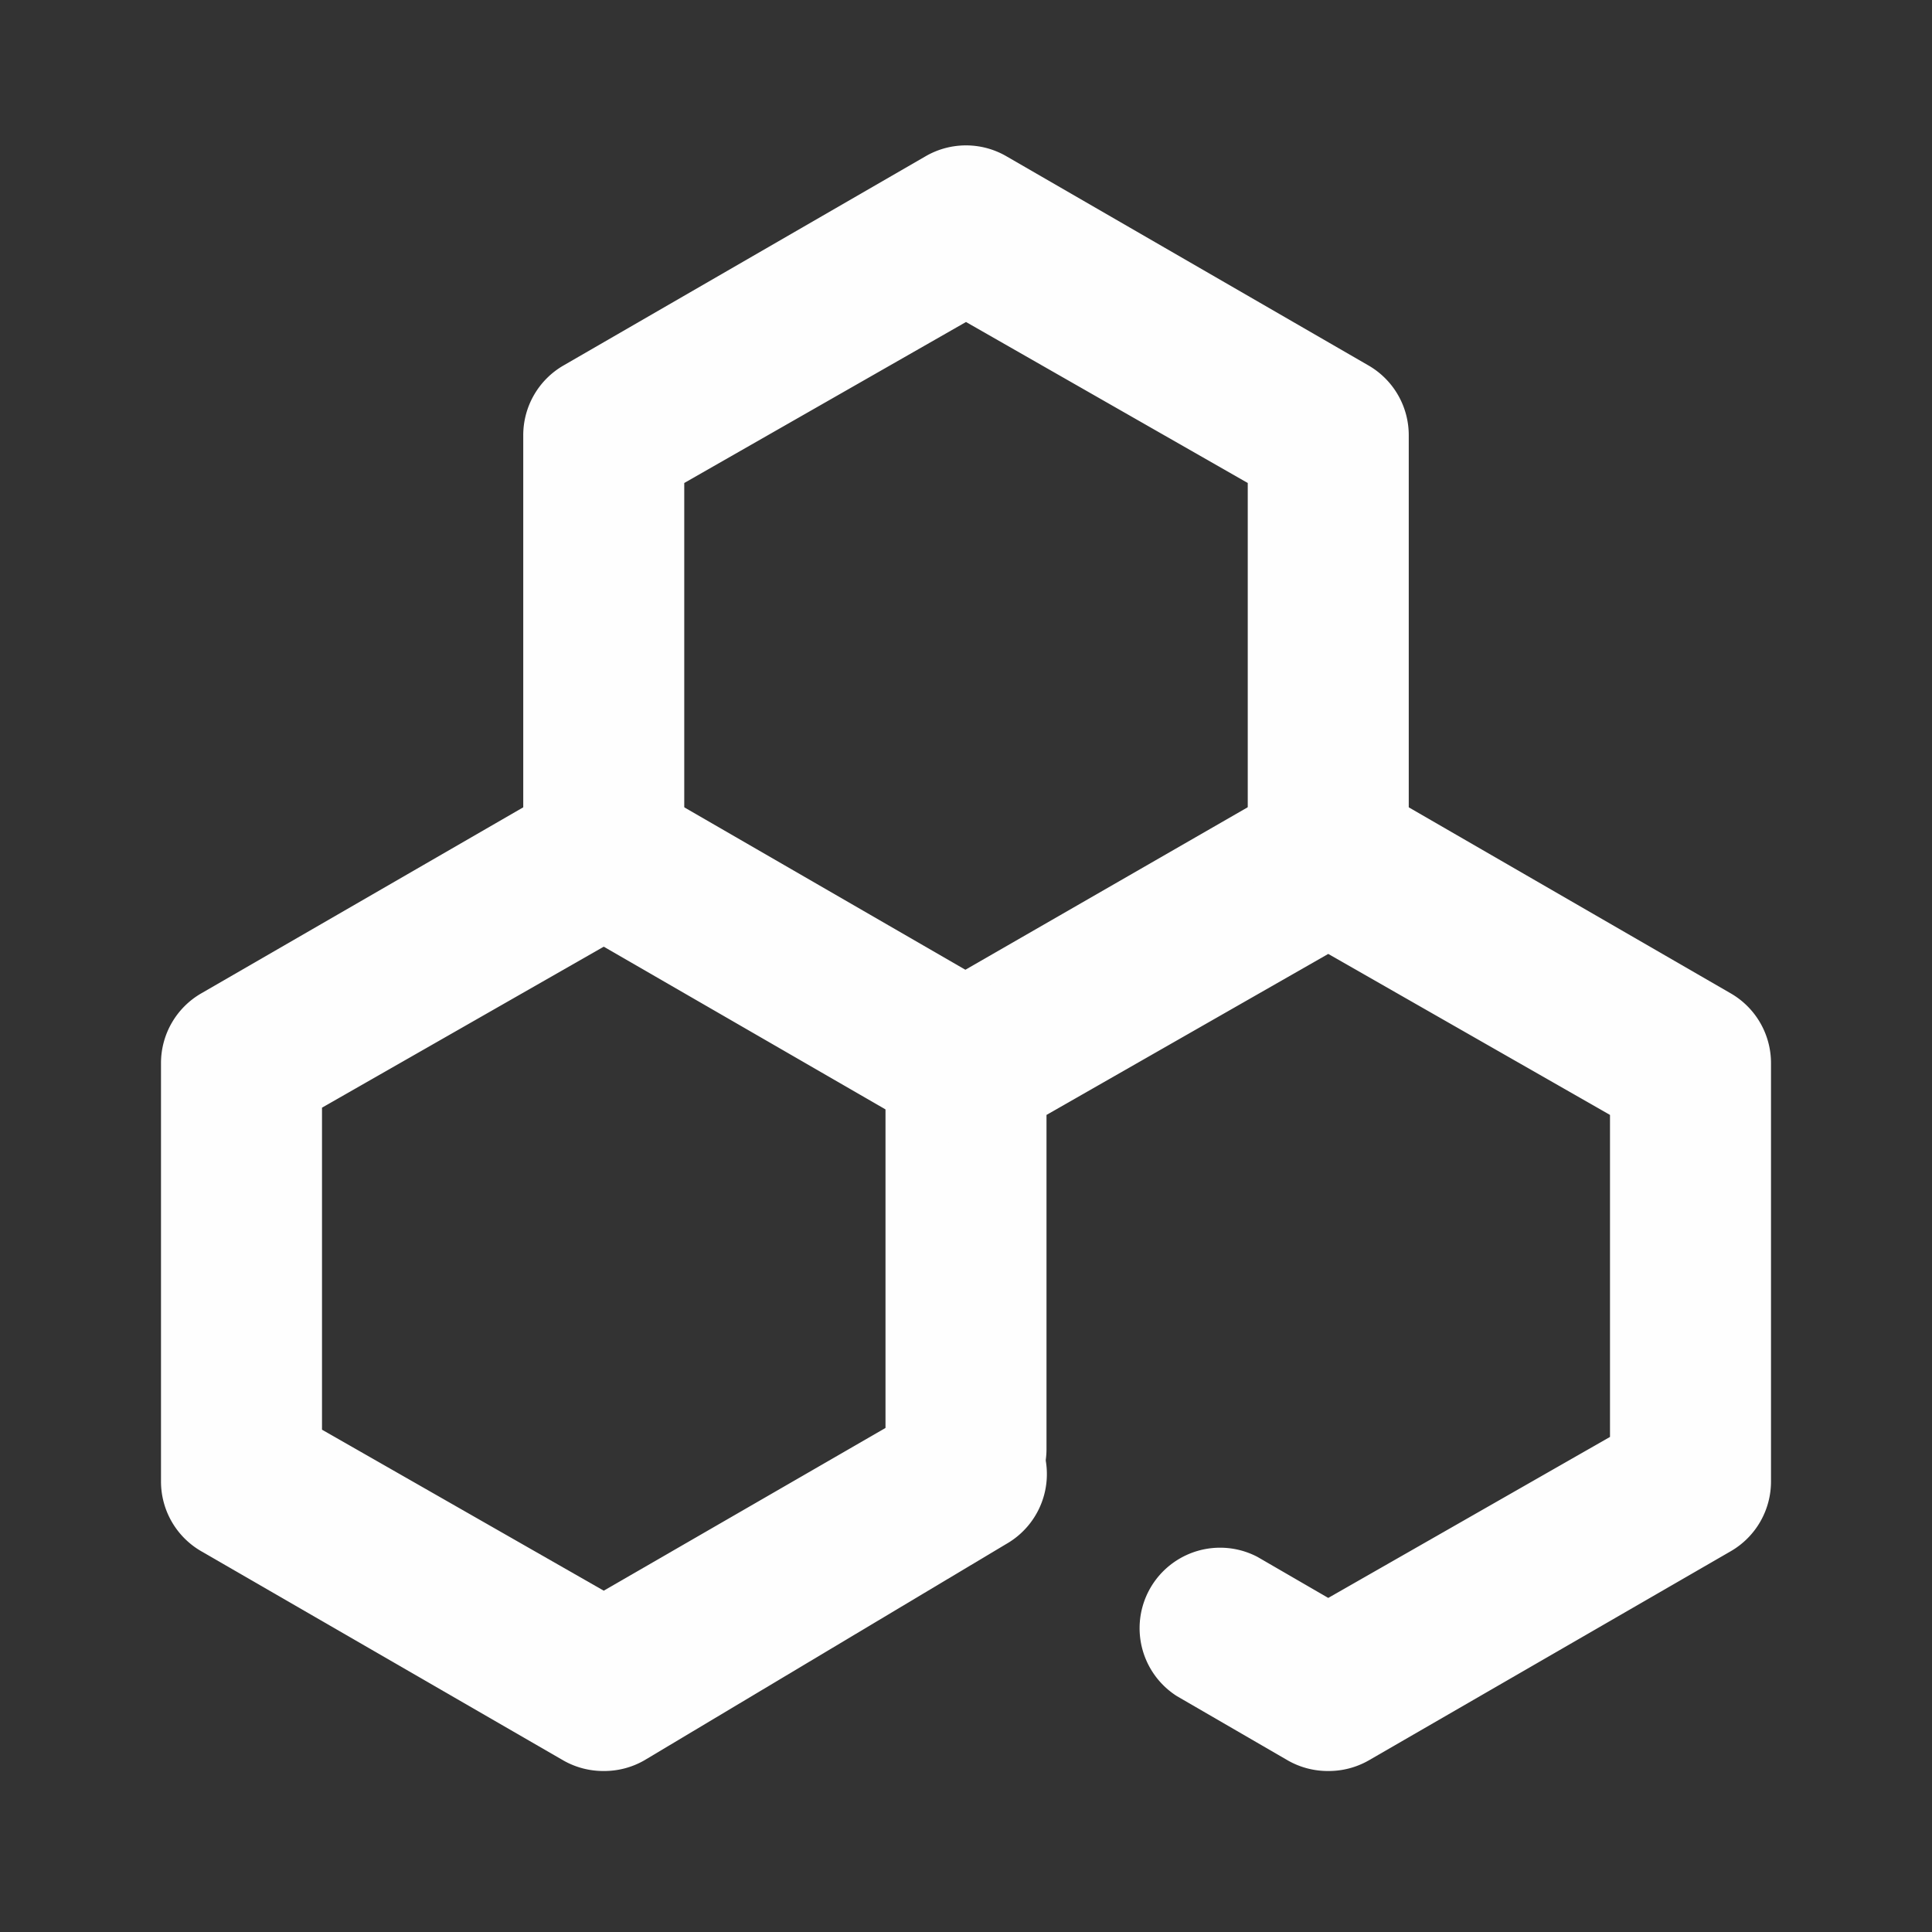 <svg viewBox="0 0 24.00 24.00" data-name="016_FOOD" id="_016_FOOD"
    xmlns="http://www.w3.org/2000/svg" fill="#fefefe" stroke="#fefefe" stroke-width="0">
    <rect x="0" y="0" width="24.00" height="24.00" fill="#333333" stroke="none"/>
    <g id="SVGRepo_bgCarrier" stroke-width="0"></g>
    <g id="SVGRepo_tracerCarrier" stroke-linecap="round" stroke-linejoin="round"></g>
    <g id="SVGRepo_iconCarrier">
        <defs>
            <style>.cls-1{fill:#fefefe;}</style>
        </defs>
        <path class="cls-1" d="M16.5,22a1,1,0,0,1-.5-.13l-1.38-.8a1,1,0,0,1,1-1.73l.88.51,3.5-2v-4l-3.5-2-3.5,2V18a1,1,0,0,1-2,0v-4.8a1,1,0,0,1,.5-.87L16,9.74a1,1,0,0,1,1,0l4.5,2.6a1,1,0,0,1,.5.87V18.4a1,1,0,0,1-.5.87L17,21.87A1,1,0,0,1,16.5,22Z"></path>
        <path class="cls-1" d="M7.5,22a1,1,0,0,1-.5-.13l-4.5-2.6A1,1,0,0,1,2,18.4V13.21a1,1,0,0,1,.5-.87L7,9.74a1,1,0,0,1,1,0l4.5,2.6a1,1,0,1,1-1,1.73l-4-2.31-3.5,2v4l3.5,2,4-2.31a1,1,0,0,1,1.37.36,1,1,0,0,1-.37,1.37L8,21.87A1,1,0,0,1,7.5,22Z"></path>
        <path class="cls-1" d="M16.5,11.6a1,1,0,0,1-1-1V6L12,4,8.5,6V10.6a1,1,0,1,1-2,0V5.41A1,1,0,0,1,7,4.54l4.5-2.6a1,1,0,0,1,1,0L17,4.54a1,1,0,0,1,.5.87V10.6A1,1,0,0,1,16.5,11.6Z"></path>
    </g>
</svg>